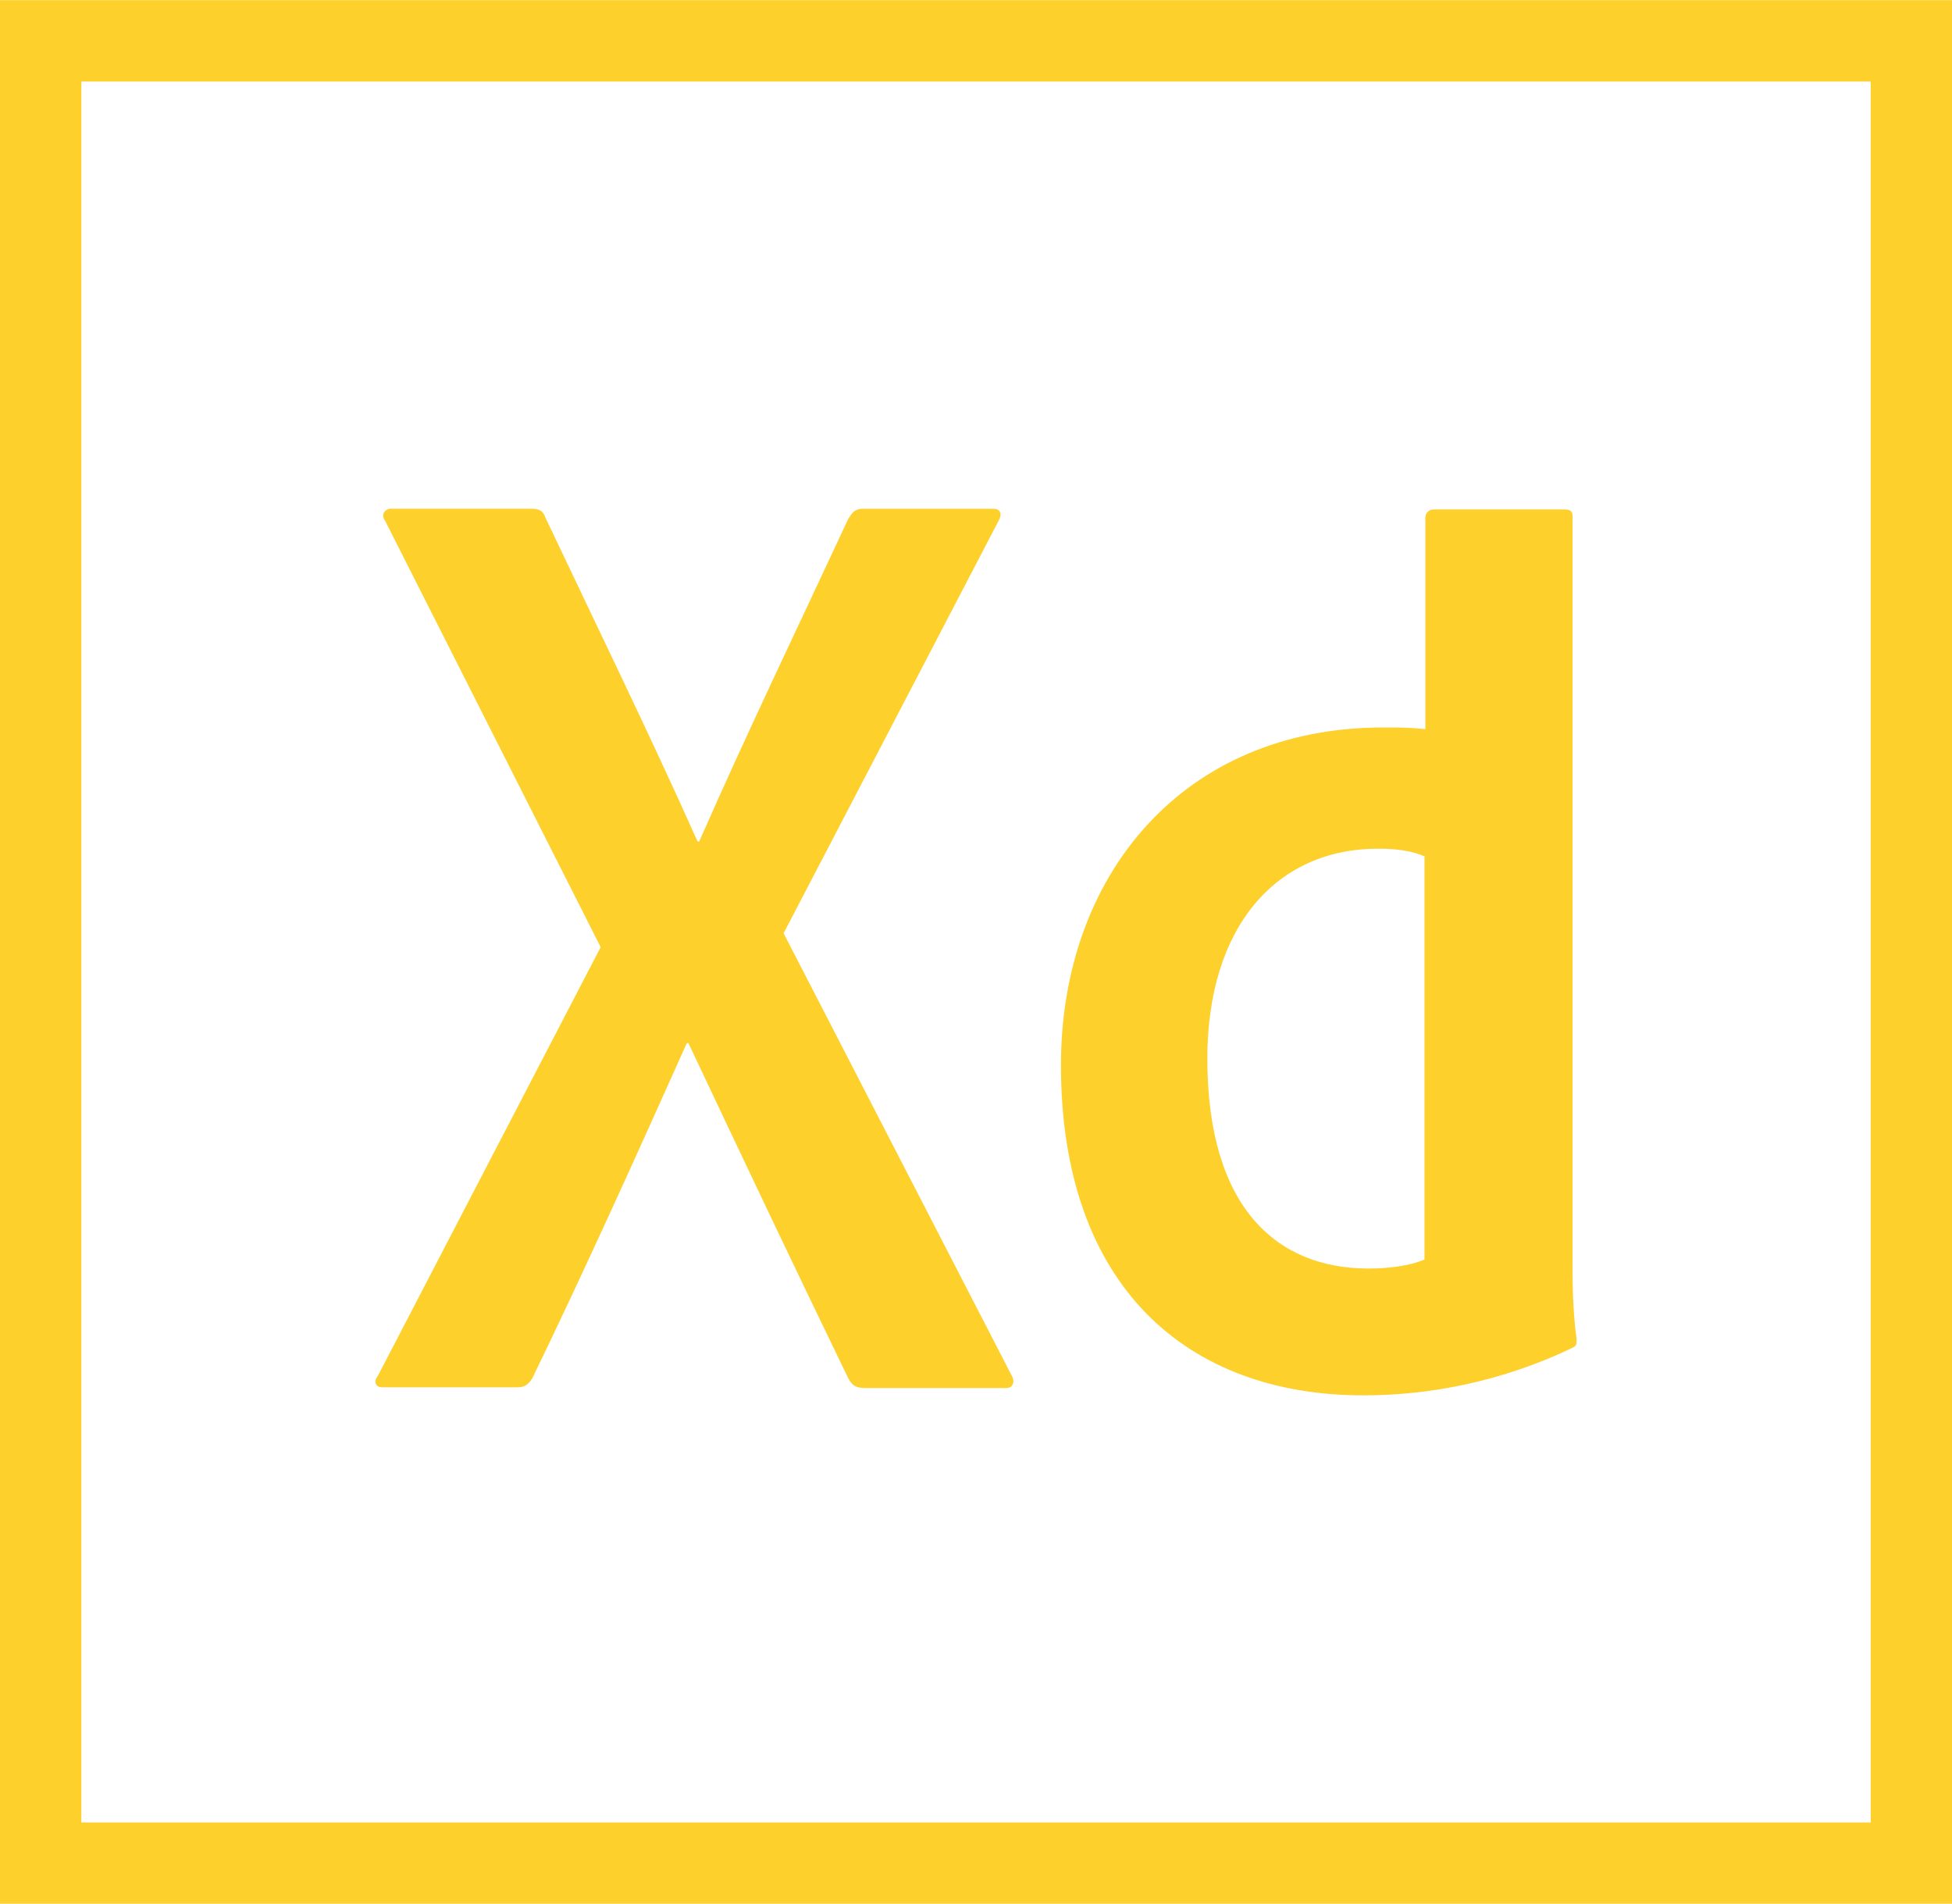<?xml version="1.0" encoding="utf-8"?>
<!-- Generator: Adobe Illustrator 22.1.0, SVG Export Plug-In . SVG Version: 6.00 Build 0)  -->
<svg version="1.1" id="ps_x5F_cc_x5F_app_x5F_RGB.svg"
	 xmlns="http://www.w3.org/2000/svg" xmlns:xlink="http://www.w3.org/1999/xlink" x="0px" y="0px" viewBox="0 0 2500 2438"
	 style="enable-background:new 0 0 2500 2438;" xml:space="preserve">
<style type="text/css">
	.st0{fill:#FDD02C;}
</style>
<path class="st0" d="M0,0.2v2437.5h2500V0.2H0z M104.2,104.4h2291.7v2229.2H104.2V104.4z"/>
<path class="st0" d="M1825.5,1097.1c-15.6-7.3-35.4-10.4-60.4-10.4c-131.3,0-218.8,101-218.8,268.8c0,191.7,89.6,268.8,206.2,268.8
	c25,0,52.1-3.1,71.9-11.5v-515.6H1825.5z M1358.8,1363.8c0-242.7,156.2-432.3,412.5-432.3c21.9,0,33.3,0,54.2,2.1V662.7
	c0-6.2,5.2-10.4,10.4-10.4h167.7c8.3,0,10.4,3.1,10.4,8.3v952.1c0,28.1,0,63.5,5.2,102.1c0,7.3,0,8.3-6.3,11.5
	c-87.5,41.7-179.2,60.4-266.7,60.4C1520.3,1786.7,1358.8,1647.1,1358.8,1363.8L1358.8,1363.8z M1003.6,1195l291.7,565.6
	c5.2,8.3,2.1,16.7-6.2,16.7h-181.3c-11.5,0-16.7-3.1-21.9-13.5c-66.7-137.5-134.4-280.2-204.2-428.1h-2.1
	c-62.5,139.6-131.2,291.7-197.9,429.2c-5.2,8.3-10.4,11.5-18.8,11.5H490.1c-10.4,0-11.5-8.3-6.2-14.6l285.4-549l-276-545.8
	c-6.2-8.3,0-15.6,7.3-15.6h179.2c10.4,0,15.6,2.1,18.8,11.5c65.6,138.5,132.3,275,194.8,414.6h2.1c60.4-137.5,127.1-276,190.6-412.5
	c5.2-8.3,8.3-13.5,18.8-13.5h167.7c8.3,0,11.5,6.2,6.2,15.6L1003.6,1195L1003.6,1195z"/>
</svg>

